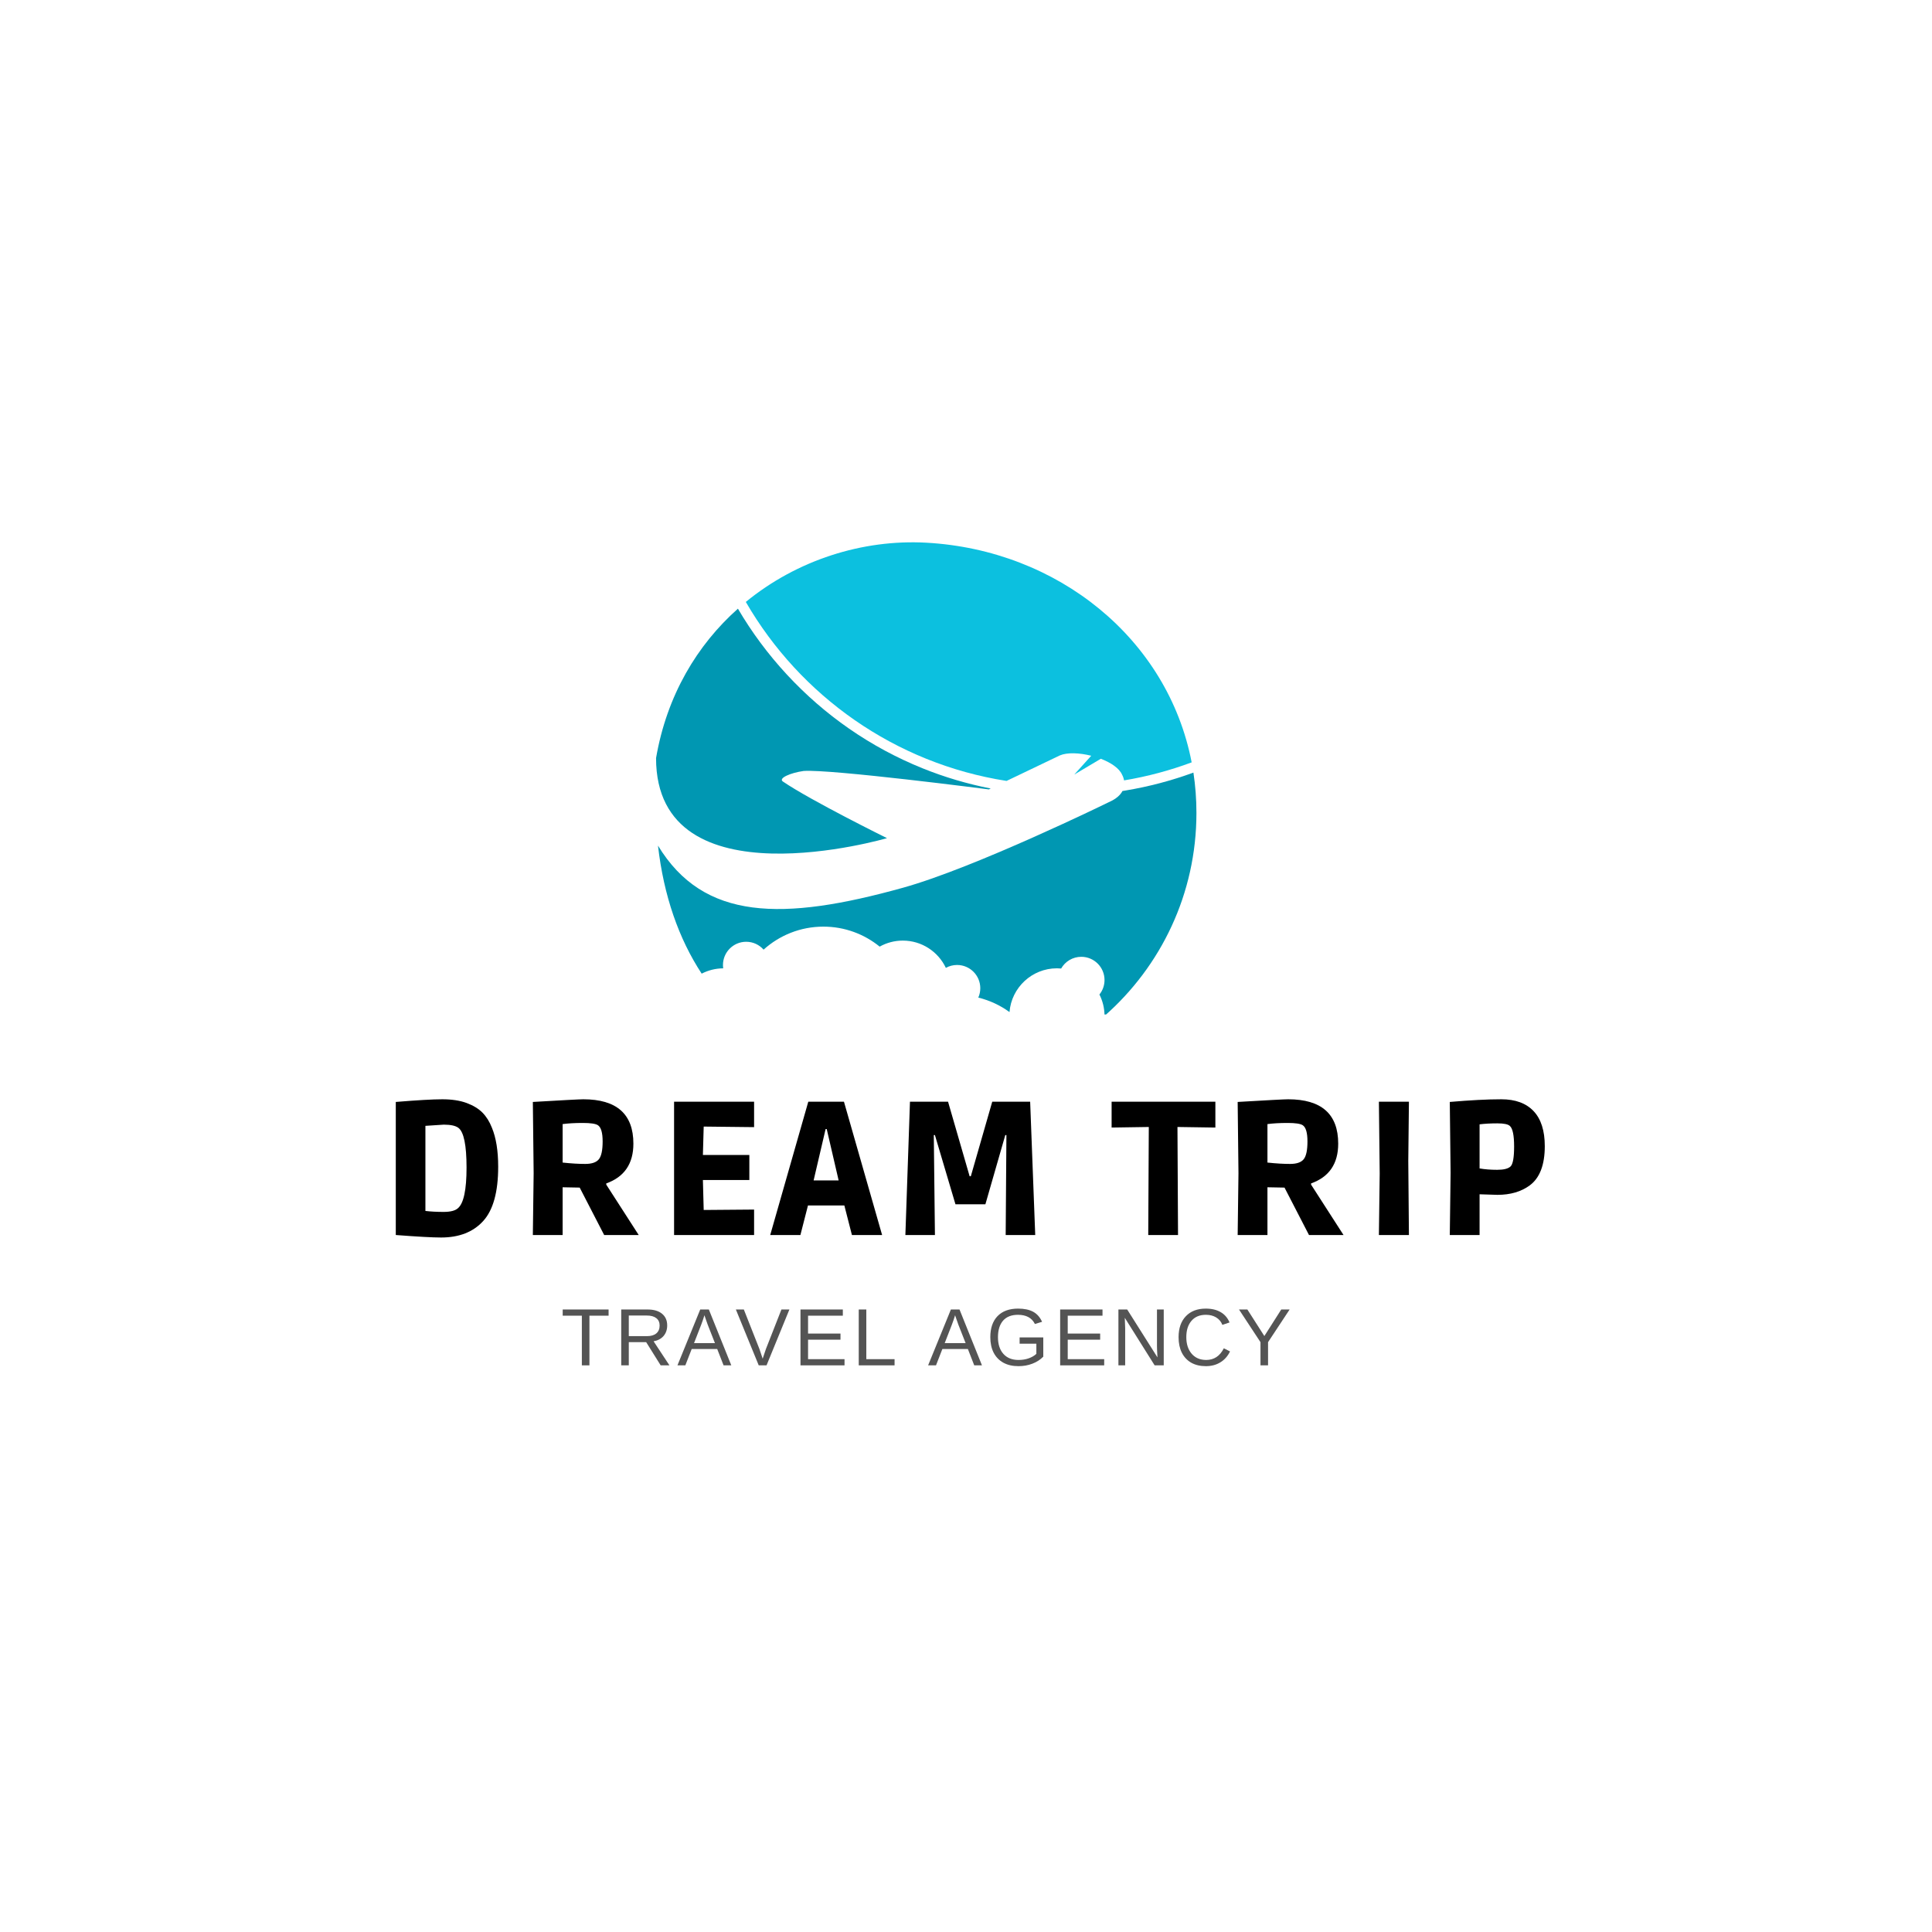 <svg xmlns="http://www.w3.org/2000/svg" xmlns:xlink="http://www.w3.org/1999/xlink" width="500" zoomAndPan="magnify" viewBox="0 0 375 375" height="500" preserveAspectRatio="xMidYMid meet" version="1.0"><defs><g/><clipPath id="a75a605c25"><path d="M 127.34 118 L 193 118 L 193 166 L 127.34 166 Z M 127.34 118 " clip-rule="nonzero"/></clipPath><clipPath id="fc19d20b31"><path d="M 127.34 149 L 232.34 149 L 232.34 196.91 L 127.34 196.91 Z M 127.34 149 " clip-rule="nonzero"/></clipPath></defs><rect x="-37.5" width="450" fill="#ffffff" y="-37.5" height="450" fill-opacity="1"/><rect x="-37.5" width="450" fill="#ffffff" y="-37.5" height="450" fill-opacity="1"/><g clip-path="url(#a75a605c25)"><path fill="#0097b2" d="M 172.164 162.684 C 172.164 162.684 157.34 155.371 151.953 151.688 C 151.023 151.051 153.422 150.004 155.98 149.645 C 161.289 149.258 191.938 153.223 191.938 153.223 L 192.297 153.051 C 187.777 152.164 183.34 150.852 179.074 149.129 C 174.055 147.105 169.242 144.508 164.781 141.41 C 156.043 135.352 148.598 127.309 143.23 118.145 C 135.328 125.172 129.434 134.949 127.34 147.145 C 127.34 175.82 172.164 162.684 172.164 162.684 Z M 172.164 162.684 " fill-opacity="1" fill-rule="nonzero"/></g><g clip-path="url(#fc19d20b31)"><path fill="#0097b2" d="M 218.504 153.43 L 217.871 153.535 C 217.469 154.297 216.676 155.07 215.199 155.711 C 215.199 155.711 189.352 168.387 175.297 172.301 C 151.867 178.828 136.559 178.703 127.715 164.133 C 128.824 173.867 131.746 182.195 136.195 188.984 C 137.449 188.336 138.867 187.965 140.375 187.953 C 140.344 187.742 140.328 187.523 140.328 187.305 C 140.328 184.816 142.344 182.797 144.832 182.797 C 146.18 182.797 147.387 183.387 148.211 184.324 C 151.285 181.551 155.355 179.859 159.82 179.859 C 163.961 179.859 167.762 181.316 170.742 183.738 C 172.074 182.996 173.605 182.57 175.234 182.57 C 178.926 182.57 182.109 184.734 183.59 187.863 C 184.234 187.504 184.977 187.301 185.766 187.301 C 188.254 187.301 190.273 189.32 190.273 191.809 C 190.273 192.457 190.137 193.074 189.887 193.633 C 192.105 194.172 194.156 195.141 195.945 196.441 C 196.324 191.691 200.301 187.949 205.148 187.949 C 205.426 187.949 205.699 187.965 205.969 187.988 C 206.742 186.629 208.207 185.715 209.879 185.715 C 212.367 185.715 214.387 187.734 214.387 190.223 C 214.387 191.285 214.02 192.262 213.398 193.035 C 214.031 194.285 214.387 195.695 214.387 197.188 C 225.32 187.578 232.227 173.488 232.227 157.785 C 232.227 155.113 232.027 152.5 231.641 149.961 C 227.387 151.523 222.969 152.688 218.504 153.43 Z M 218.504 153.43 " fill-opacity="1" fill-rule="nonzero"/></g><path fill="#0cc0df" d="M 179.781 105.336 C 167.457 104.656 154.703 108.688 144.762 116.836 C 155.316 135.078 173.73 148.199 195.371 151.578 L 205.711 146.629 C 207.121 146.02 209.508 146.113 211.809 146.691 L 208.512 150.344 L 213.672 147.277 C 215.613 148.023 217.246 149.105 217.797 150.371 C 217.797 150.371 218.062 150.812 218.18 151.473 C 222.711 150.723 227.098 149.539 231.301 147.977 C 226.676 123.996 205.336 106.742 179.781 105.336 Z M 179.781 105.336 " fill-opacity="1" fill-rule="nonzero"/><g fill="#000000" fill-opacity="1"><g transform="translate(73.775, 239.715)"><g><path d="M 11.844 0.484 C 10.176 0.484 7.242 0.32 3.047 0 L 3.047 -25.828 C 7.223 -26.172 10.234 -26.344 12.078 -26.344 C 13.93 -26.344 15.504 -26.102 16.797 -25.625 C 18.086 -25.145 19.113 -24.52 19.875 -23.75 C 20.633 -22.977 21.242 -22.004 21.703 -20.828 C 22.516 -18.867 22.922 -16.344 22.922 -13.25 C 22.922 -8.363 21.953 -4.852 20.016 -2.719 C 18.078 -0.582 15.352 0.484 11.844 0.484 Z M 8.797 -4.672 C 9.828 -4.547 11.004 -4.484 12.328 -4.484 C 13.648 -4.484 14.57 -4.719 15.094 -5.188 C 16.219 -6.125 16.781 -8.758 16.781 -13.094 C 16.781 -17.438 16.254 -20.004 15.203 -20.797 C 14.66 -21.211 13.711 -21.422 12.359 -21.422 L 8.797 -21.188 Z M 8.797 -4.672 "/></g></g></g><g fill="#000000" fill-opacity="1"><g transform="translate(100.378, 239.715)"><g><path d="M 22.562 -17.734 C 22.562 -13.836 20.805 -11.266 17.297 -10.016 L 17.297 -9.781 L 23.594 0 L 16.891 0 L 12.141 -9.203 L 8.828 -9.266 L 8.828 0 L 3.047 0 L 3.203 -12 L 3.047 -25.828 C 8.891 -26.172 12.156 -26.344 12.844 -26.344 C 19.32 -26.344 22.562 -23.473 22.562 -17.734 Z M 8.828 -14.062 C 10.492 -13.883 11.957 -13.797 13.219 -13.797 C 14.488 -13.797 15.367 -14.098 15.859 -14.703 C 16.348 -15.305 16.594 -16.457 16.594 -18.156 C 16.594 -19.863 16.285 -20.914 15.672 -21.312 C 15.234 -21.602 14.258 -21.75 12.75 -21.75 C 11.238 -21.75 9.93 -21.676 8.828 -21.531 Z M 8.828 -14.062 "/></g></g></g><g fill="#000000" fill-opacity="1"><g transform="translate(127.791, 239.715)"><g><path d="M 3.047 0 L 3.047 -25.875 L 18.578 -25.875 L 18.578 -20.938 L 8.797 -21.047 L 8.641 -15.531 L 17.656 -15.531 L 17.656 -10.672 L 8.641 -10.672 L 8.797 -4.859 L 18.578 -4.938 L 18.578 0 Z M 3.047 0 "/></g></g></g><g fill="#000000" fill-opacity="1"><g transform="translate(149.905, 239.715)"><g><path d="M 5.453 0 L -0.406 0 L 6.984 -25.875 L 13.906 -25.875 L 21.312 0 L 15.453 0 L 13.984 -5.734 L 6.922 -5.734 Z M 12.875 -10.594 L 10.562 -20.562 L 10.344 -20.562 L 8.016 -10.594 Z M 12.875 -10.594 "/></g></g></g><g fill="#000000" fill-opacity="1"><g transform="translate(172.828, 239.715)"><g><path d="M 18.438 -5.969 L 12.625 -5.969 L 8.641 -19.391 L 8.422 -19.391 L 8.641 0 L 2.906 0 L 3.797 -25.875 L 11.188 -25.875 L 15.375 -11.406 L 15.609 -11.406 L 19.766 -25.875 L 27.125 -25.875 L 28.109 0 L 22.375 0 L 22.516 -19.391 L 22.297 -19.391 Z M 18.438 -5.969 "/></g></g></g><g fill="#000000" fill-opacity="1"><g transform="translate(205.686, 239.715)"><g/></g></g><g fill="#000000" fill-opacity="1"><g transform="translate(216.357, 239.715)"><g><path d="M -0.594 -25.875 L 19.547 -25.875 L 19.547 -20.859 L 12.188 -20.969 L 12.297 0 L 6.516 0 L 6.625 -20.969 L -0.594 -20.859 Z M -0.594 -25.875 "/></g></g></g><g fill="#000000" fill-opacity="1"><g transform="translate(237.183, 239.715)"><g><path d="M 22.562 -17.734 C 22.562 -13.836 20.805 -11.266 17.297 -10.016 L 17.297 -9.781 L 23.594 0 L 16.891 0 L 12.141 -9.203 L 8.828 -9.266 L 8.828 0 L 3.047 0 L 3.203 -12 L 3.047 -25.828 C 8.891 -26.172 12.156 -26.344 12.844 -26.344 C 19.32 -26.344 22.562 -23.473 22.562 -17.734 Z M 8.828 -14.062 C 10.492 -13.883 11.957 -13.797 13.219 -13.797 C 14.488 -13.797 15.367 -14.098 15.859 -14.703 C 16.348 -15.305 16.594 -16.457 16.594 -18.156 C 16.594 -19.863 16.285 -20.914 15.672 -21.312 C 15.234 -21.602 14.258 -21.75 12.75 -21.75 C 11.238 -21.75 9.93 -21.676 8.828 -21.531 Z M 8.828 -14.062 "/></g></g></g><g fill="#000000" fill-opacity="1"><g transform="translate(264.596, 239.715)"><g><path d="M 8.75 -14.344 L 8.875 0 L 3.047 0 L 3.203 -11.922 L 3.047 -25.875 L 8.875 -25.875 Z M 8.75 -14.344 "/></g></g></g><g fill="#000000" fill-opacity="1"><g transform="translate(278.357, 239.715)"><g><path d="M 3.047 -25.828 C 7.004 -26.172 10.344 -26.344 13.062 -26.344 C 15.781 -26.344 17.863 -25.578 19.312 -24.047 C 20.758 -22.516 21.484 -20.25 21.484 -17.25 C 21.484 -13.625 20.516 -11.086 18.578 -9.641 C 16.91 -8.41 14.816 -7.797 12.297 -7.797 L 8.828 -7.906 L 8.828 0 L 3.047 0 L 3.203 -12.062 Z M 14.719 -21.156 C 14.375 -21.5 13.562 -21.672 12.281 -21.672 C 11.008 -21.672 9.859 -21.609 8.828 -21.484 L 8.828 -12.922 C 9.859 -12.742 11 -12.656 12.25 -12.656 C 13.5 -12.656 14.359 -12.867 14.828 -13.297 C 15.297 -13.734 15.531 -15.031 15.531 -17.188 C 15.531 -19.344 15.258 -20.664 14.719 -21.156 Z M 14.719 -21.156 "/></g></g></g><g fill="#545454" fill-opacity="1"><g transform="translate(108.861, 265.015)"><g><path d="M 5.547 -9.641 L 5.547 0 L 4.078 0 L 4.078 -9.641 L 0.359 -9.641 L 0.359 -10.844 L 9.266 -10.844 L 9.266 -9.641 Z M 5.547 -9.641 "/></g></g></g><g fill="#545454" fill-opacity="1"><g transform="translate(119.283, 265.015)"><g><path d="M 8.953 0 L 6.141 -4.5 L 2.766 -4.5 L 2.766 0 L 1.297 0 L 1.297 -10.844 L 6.391 -10.844 C 7.617 -10.844 8.562 -10.566 9.219 -10.016 C 9.883 -9.473 10.219 -8.719 10.219 -7.75 C 10.219 -6.938 9.984 -6.254 9.516 -5.703 C 9.047 -5.16 8.398 -4.816 7.578 -4.672 L 10.656 0 Z M 8.75 -7.734 C 8.75 -8.359 8.531 -8.836 8.094 -9.172 C 7.664 -9.504 7.051 -9.672 6.25 -9.672 L 2.766 -9.672 L 2.766 -5.672 L 6.312 -5.672 C 7.082 -5.672 7.68 -5.848 8.109 -6.203 C 8.535 -6.566 8.75 -7.078 8.75 -7.734 Z M 8.75 -7.734 "/></g></g></g><g fill="#545454" fill-opacity="1"><g transform="translate(131.461, 265.015)"><g><path d="M 8.984 0 L 7.75 -3.172 L 2.797 -3.172 L 1.562 0 L 0.031 0 L 4.453 -10.844 L 6.125 -10.844 L 10.484 0 Z M 5.266 -9.734 L 5.203 -9.516 C 5.078 -9.098 4.891 -8.555 4.641 -7.891 L 3.25 -4.312 L 7.312 -4.312 L 5.906 -7.891 C 5.77 -8.242 5.629 -8.645 5.484 -9.094 Z M 5.266 -9.734 "/></g></g></g><g fill="#545454" fill-opacity="1"><g transform="translate(142.769, 265.015)"><g><path d="M 6.016 0 L 4.5 0 L 0.062 -10.844 L 1.609 -10.844 L 4.625 -3.203 L 5.266 -1.297 L 5.906 -3.203 L 8.906 -10.844 L 10.453 -10.844 Z M 6.016 0 "/></g></g></g><g fill="#545454" fill-opacity="1"><g transform="translate(154.077, 265.015)"><g><path d="M 1.297 0 L 1.297 -10.844 L 9.516 -10.844 L 9.516 -9.641 L 2.766 -9.641 L 2.766 -6.172 L 9.062 -6.172 L 9.062 -4.984 L 2.766 -4.984 L 2.766 -1.203 L 9.844 -1.203 L 9.844 0 Z M 1.297 0 "/></g></g></g><g fill="#545454" fill-opacity="1"><g transform="translate(165.385, 265.015)"><g><path d="M 1.297 0 L 1.297 -10.844 L 2.766 -10.844 L 2.766 -1.203 L 8.25 -1.203 L 8.25 0 Z M 1.297 0 "/></g></g></g><g fill="#545454" fill-opacity="1"><g transform="translate(174.945, 265.015)"><g/></g></g><g fill="#545454" fill-opacity="1"><g transform="translate(180.115, 265.015)"><g><path d="M 8.984 0 L 7.75 -3.172 L 2.797 -3.172 L 1.562 0 L 0.031 0 L 4.453 -10.844 L 6.125 -10.844 L 10.484 0 Z M 5.266 -9.734 L 5.203 -9.516 C 5.078 -9.098 4.891 -8.555 4.641 -7.891 L 3.25 -4.312 L 7.312 -4.312 L 5.906 -7.891 C 5.77 -8.242 5.629 -8.645 5.484 -9.094 Z M 5.266 -9.734 "/></g></g></g><g fill="#545454" fill-opacity="1"><g transform="translate(191.423, 265.015)"><g><path d="M 0.797 -5.469 C 0.797 -7.227 1.266 -8.594 2.203 -9.562 C 3.148 -10.531 4.477 -11.016 6.188 -11.016 C 7.383 -11.016 8.359 -10.812 9.109 -10.406 C 9.859 -10 10.438 -9.348 10.844 -8.453 L 9.453 -8.031 C 9.141 -8.645 8.711 -9.094 8.172 -9.375 C 7.629 -9.664 6.957 -9.812 6.156 -9.812 C 4.895 -9.812 3.93 -9.43 3.266 -8.672 C 2.609 -7.91 2.281 -6.844 2.281 -5.469 C 2.281 -4.102 2.629 -3.023 3.328 -2.234 C 4.035 -1.441 5.016 -1.047 6.266 -1.047 C 6.973 -1.047 7.629 -1.148 8.234 -1.359 C 8.848 -1.578 9.348 -1.867 9.734 -2.234 L 9.734 -4.203 L 6.484 -4.203 L 6.484 -5.422 L 11.078 -5.422 L 11.078 -1.688 C 10.504 -1.102 9.801 -0.648 8.969 -0.328 C 8.133 -0.004 7.234 0.156 6.266 0.156 C 5.129 0.156 4.148 -0.066 3.328 -0.516 C 2.504 -0.973 1.875 -1.625 1.438 -2.469 C 1.008 -3.32 0.797 -4.32 0.797 -5.469 Z M 0.797 -5.469 "/></g></g></g><g fill="#545454" fill-opacity="1"><g transform="translate(204.479, 265.015)"><g><path d="M 1.297 0 L 1.297 -10.844 L 9.516 -10.844 L 9.516 -9.641 L 2.766 -9.641 L 2.766 -6.172 L 9.062 -6.172 L 9.062 -4.984 L 2.766 -4.984 L 2.766 -1.203 L 9.844 -1.203 L 9.844 0 Z M 1.297 0 "/></g></g></g><g fill="#545454" fill-opacity="1"><g transform="translate(215.787, 265.015)"><g><path d="M 8.328 0 L 2.531 -9.234 L 2.562 -8.484 L 2.609 -7.203 L 2.609 0 L 1.297 0 L 1.297 -10.844 L 3 -10.844 L 8.875 -1.547 C 8.812 -2.555 8.781 -3.285 8.781 -3.734 L 8.781 -10.844 L 10.094 -10.844 L 10.094 0 Z M 8.328 0 "/></g></g></g><g fill="#545454" fill-opacity="1"><g transform="translate(227.965, 265.015)"><g><path d="M 6.094 -9.812 C 4.895 -9.812 3.961 -9.422 3.297 -8.641 C 2.629 -7.867 2.297 -6.812 2.297 -5.469 C 2.297 -4.145 2.641 -3.078 3.328 -2.266 C 4.023 -1.453 4.969 -1.047 6.156 -1.047 C 7.676 -1.047 8.816 -1.801 9.578 -3.312 L 10.781 -2.703 C 10.332 -1.773 9.703 -1.066 8.891 -0.578 C 8.086 -0.086 7.156 0.156 6.094 0.156 C 5 0.156 4.051 -0.066 3.25 -0.516 C 2.457 -0.973 1.848 -1.625 1.422 -2.469 C 1.004 -3.312 0.797 -4.312 0.797 -5.469 C 0.797 -7.195 1.266 -8.551 2.203 -9.531 C 3.141 -10.52 4.43 -11.016 6.078 -11.016 C 7.234 -11.016 8.195 -10.785 8.969 -10.328 C 9.75 -9.879 10.32 -9.211 10.688 -8.328 L 9.297 -7.859 C 9.047 -8.492 8.641 -8.977 8.078 -9.312 C 7.523 -9.645 6.863 -9.812 6.094 -9.812 Z M 6.094 -9.812 "/></g></g></g><g fill="#545454" fill-opacity="1"><g transform="translate(240.144, 265.015)"><g><path d="M 5.984 -4.5 L 5.984 0 L 4.516 0 L 4.516 -4.5 L 0.344 -10.844 L 1.969 -10.844 L 5.266 -5.688 L 8.547 -10.844 L 10.172 -10.844 Z M 5.984 -4.5 "/></g></g></g></svg>